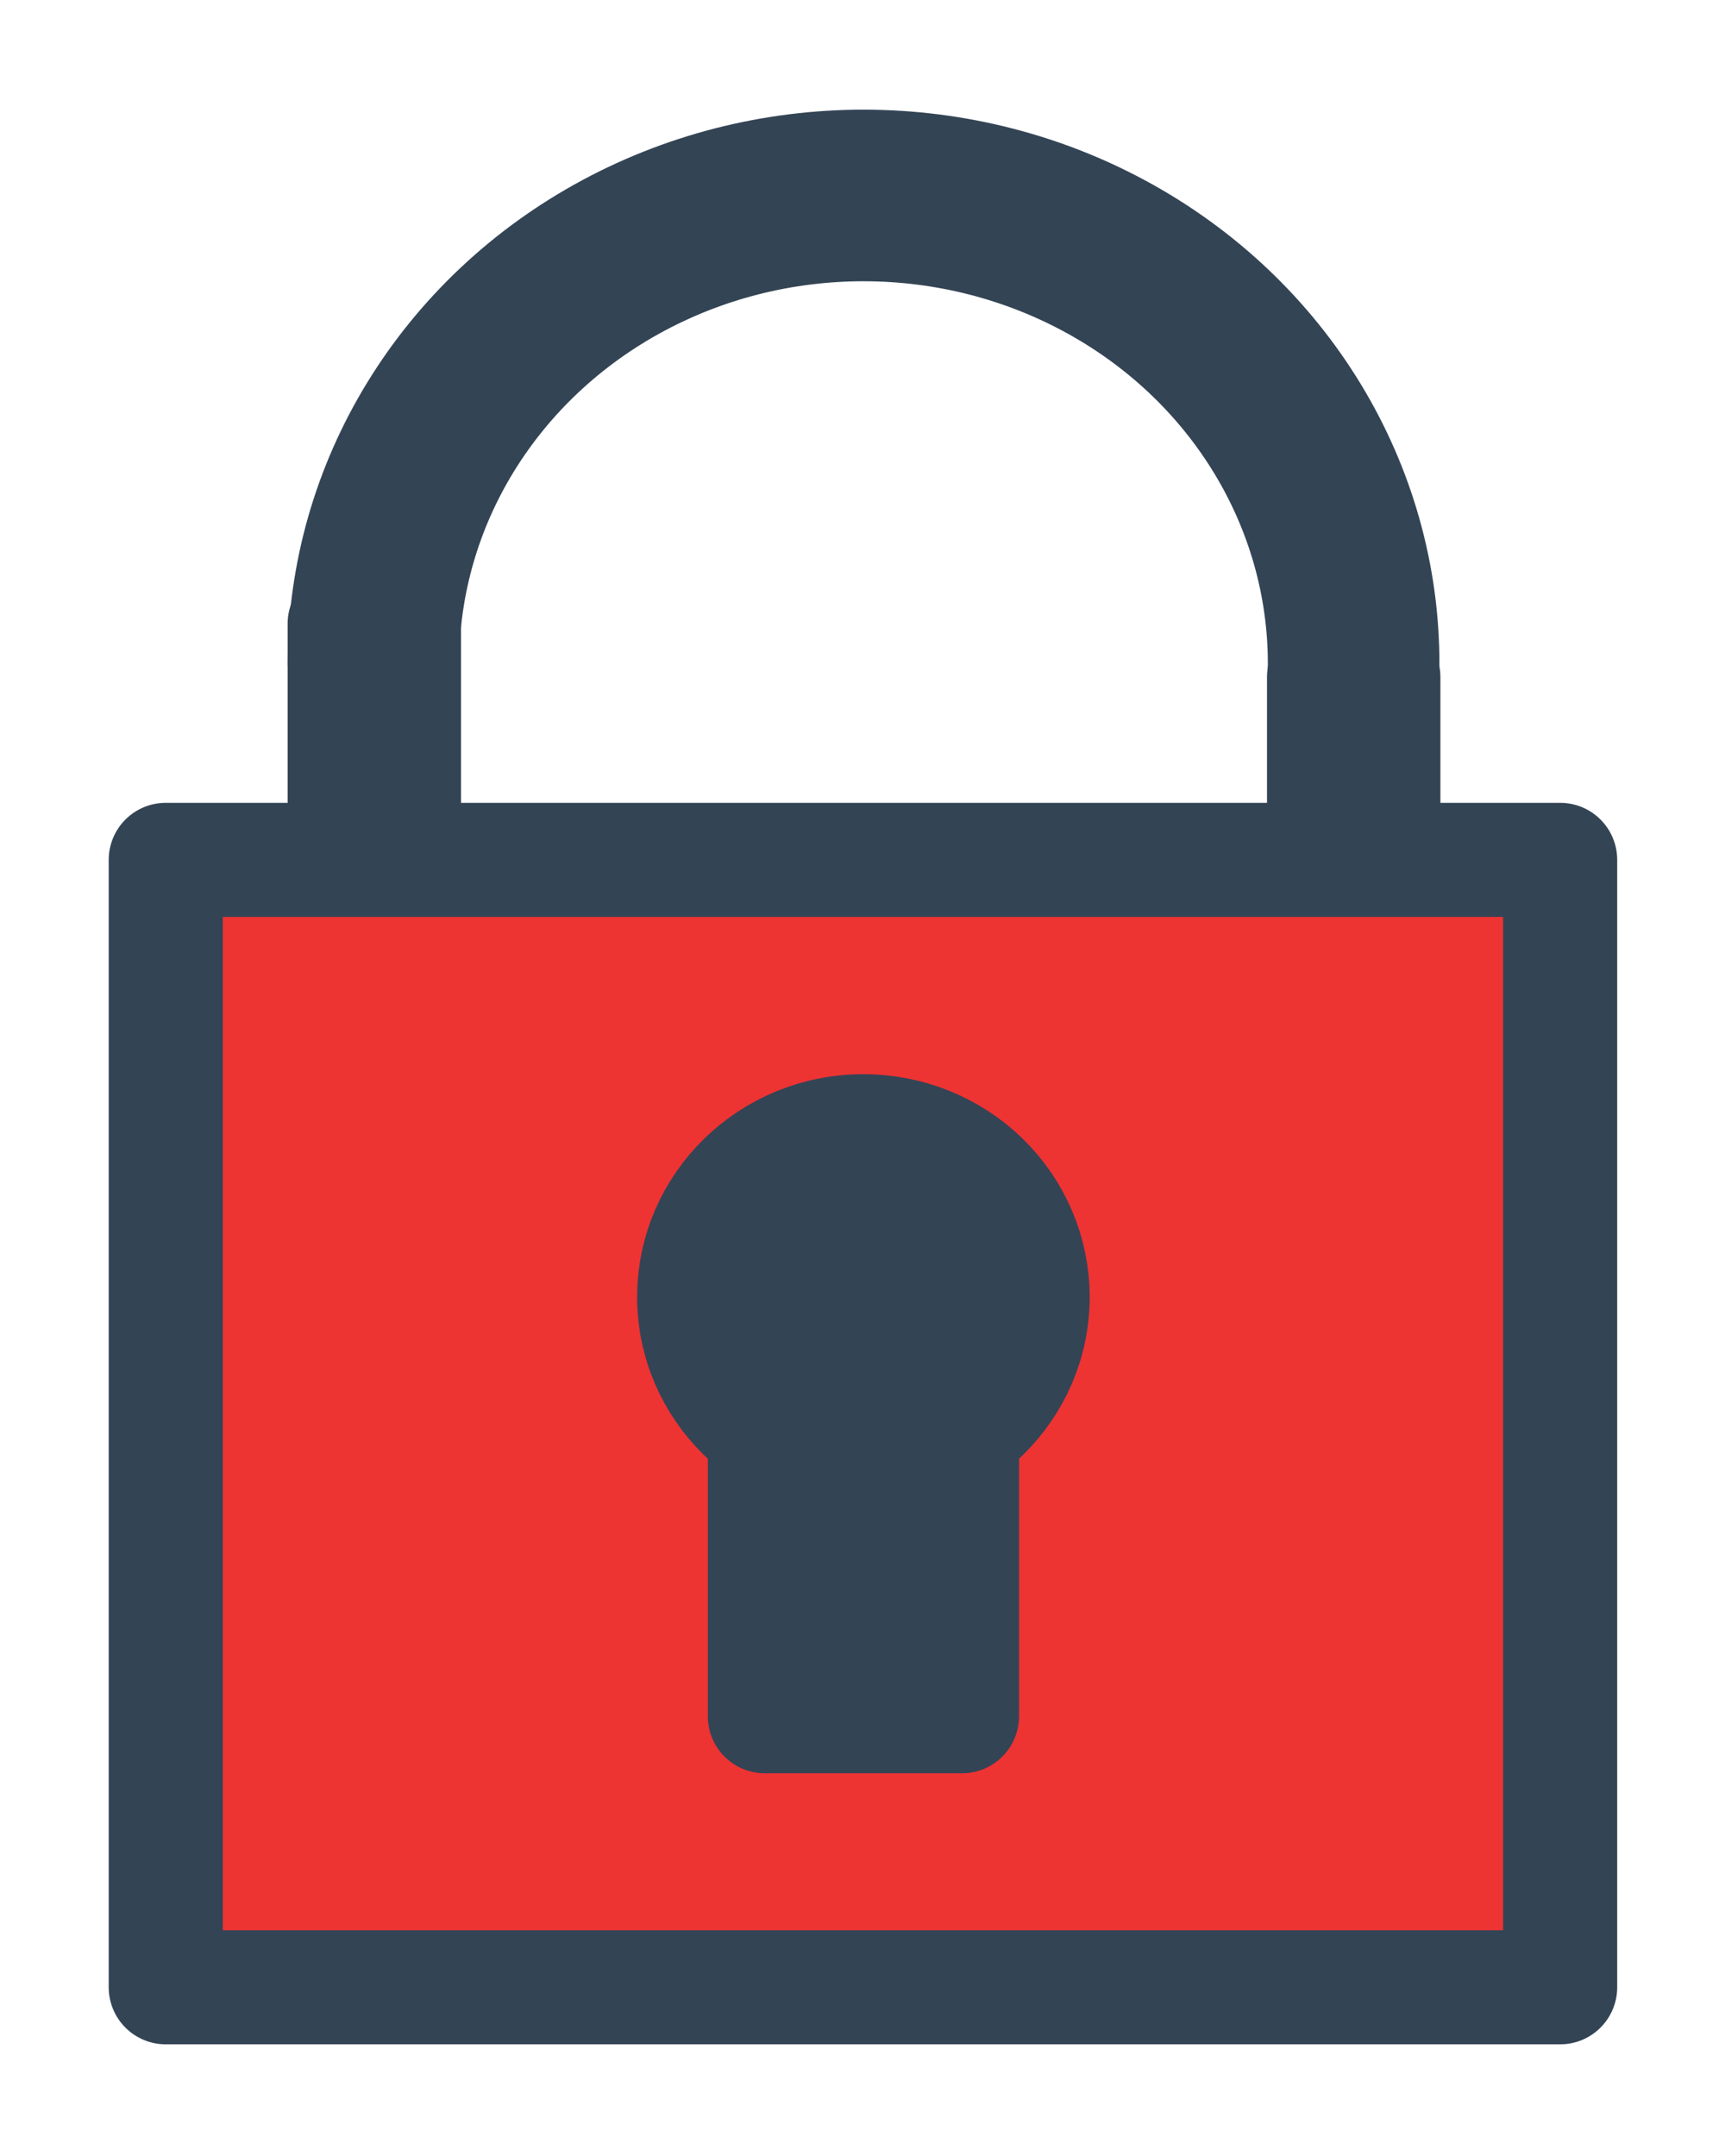 <svg version="1.1" viewBox="0.0 0.0 60.472 75.591" fill="none" stroke="none" stroke-linecap="square" stroke-miterlimit="10" xmlns:xlink="http://www.w3.org/1999/xlink" xmlns="http://www.w3.org/2000/svg"><clipPath id="p.0"><path d="m0 0l60.472 0l0 75.591l-60.472 0l0 -75.591z" clip-rule="nonzero"/></clipPath><g clip-path="url(#p.0)"><path fill="#000000" fill-opacity="0.0" d="m0 0l60.472 0l0 75.591l-60.472 0z" fill-rule="evenodd"/><path fill="#334455" d="m12.083 21.868l2.079 0l0 12.882l-2.079 0z" fill-rule="evenodd"/><path stroke="#334455" stroke-width="4.0" stroke-linejoin="round" stroke-linecap="butt" d="m12.083 21.868l2.079 0l0 12.882l-2.079 0z" fill-rule="evenodd"/><path fill="#334455" d="m12.083 23.262l0 0c0 -6.297 3.55 -12.104 9.284 -15.187c5.734 -3.083 12.76 -2.962 18.375 0.317c5.615 3.279 8.944 9.204 8.707 15.497l-2.014 -0.069c0.212 -5.565 -2.748 -10.806 -7.741 -13.706c-4.993 -2.9 -11.24 -3.008 -16.34 -0.282c-5.1 2.726 -8.257 7.861 -8.257 13.431z" fill-rule="evenodd"/><path stroke="#334455" stroke-width="4.0" stroke-linejoin="round" stroke-linecap="butt" d="m12.083 23.262l0 0c0 -6.297 3.55 -12.104 9.284 -15.187c5.734 -3.083 12.76 -2.962 18.375 0.317c5.615 3.279 8.944 9.204 8.707 15.497l-2.014 -0.069c0.212 -5.565 -2.748 -10.806 -7.741 -13.706c-4.993 -2.9 -11.24 -3.008 -16.34 -0.282c-5.1 2.726 -8.257 7.861 -8.257 13.431z" fill-rule="evenodd"/><path fill="#334455" d="m13.998 23.427l0 0c0 -8.492 7.267 -15.382 16.246 -15.402c8.978 -0.02 16.279 6.838 16.321 15.33l0 0l0 0c-0.041 -8.492 -7.342 -15.35 -16.321 -15.33c-8.978 0.02 -16.246 6.909 -16.246 15.402z" fill-rule="evenodd"/><path fill="#334455" d="m46.416 23.742l2.079 0l0 10.772l-2.079 0z" fill-rule="evenodd"/><path stroke="#334455" stroke-width="4.0" stroke-linejoin="round" stroke-linecap="butt" d="m46.416 23.742l2.079 0l0 10.772l-2.079 0z" fill-rule="evenodd"/><path fill="#ee3333" d="m5.811 30.147l48.882 0l0 39.528l-48.882 0z" fill-rule="evenodd"/><path stroke="#334455" stroke-width="4.0" stroke-linejoin="round" stroke-linecap="butt" d="m5.811 30.147l48.882 0l0 39.528l-48.882 0z" fill-rule="evenodd"/><path fill="#334455" d="m26.813 49.41l6.911 0l0 10.762l-6.911 0z" fill-rule="evenodd"/><path stroke="#334455" stroke-width="4.0" stroke-linejoin="round" stroke-linecap="butt" d="m26.813 49.41l6.911 0l0 10.762l-6.911 0z" fill-rule="evenodd"/><path fill="#334455" d="m24.337 45.473l0 0c0 -3.21 2.656 -5.812 5.932 -5.812l0 0c1.573 0 3.082 0.612 4.194 1.702c1.112 1.09 1.737 2.568 1.737 4.109l0 0c0 3.21 -2.656 5.812 -5.932 5.812l0 0c-3.276 0 -5.932 -2.602 -5.932 -5.812z" fill-rule="evenodd"/><path stroke="#334455" stroke-width="4.0" stroke-linejoin="round" stroke-linecap="butt" d="m24.337 45.473l0 0c0 -3.21 2.656 -5.812 5.932 -5.812l0 0c1.573 0 3.082 0.612 4.194 1.702c1.112 1.09 1.737 2.568 1.737 4.109l0 0c0 3.21 -2.656 5.812 -5.932 5.812l0 0c-3.276 0 -5.932 -2.602 -5.932 -5.812z" fill-rule="evenodd"/></g></svg>